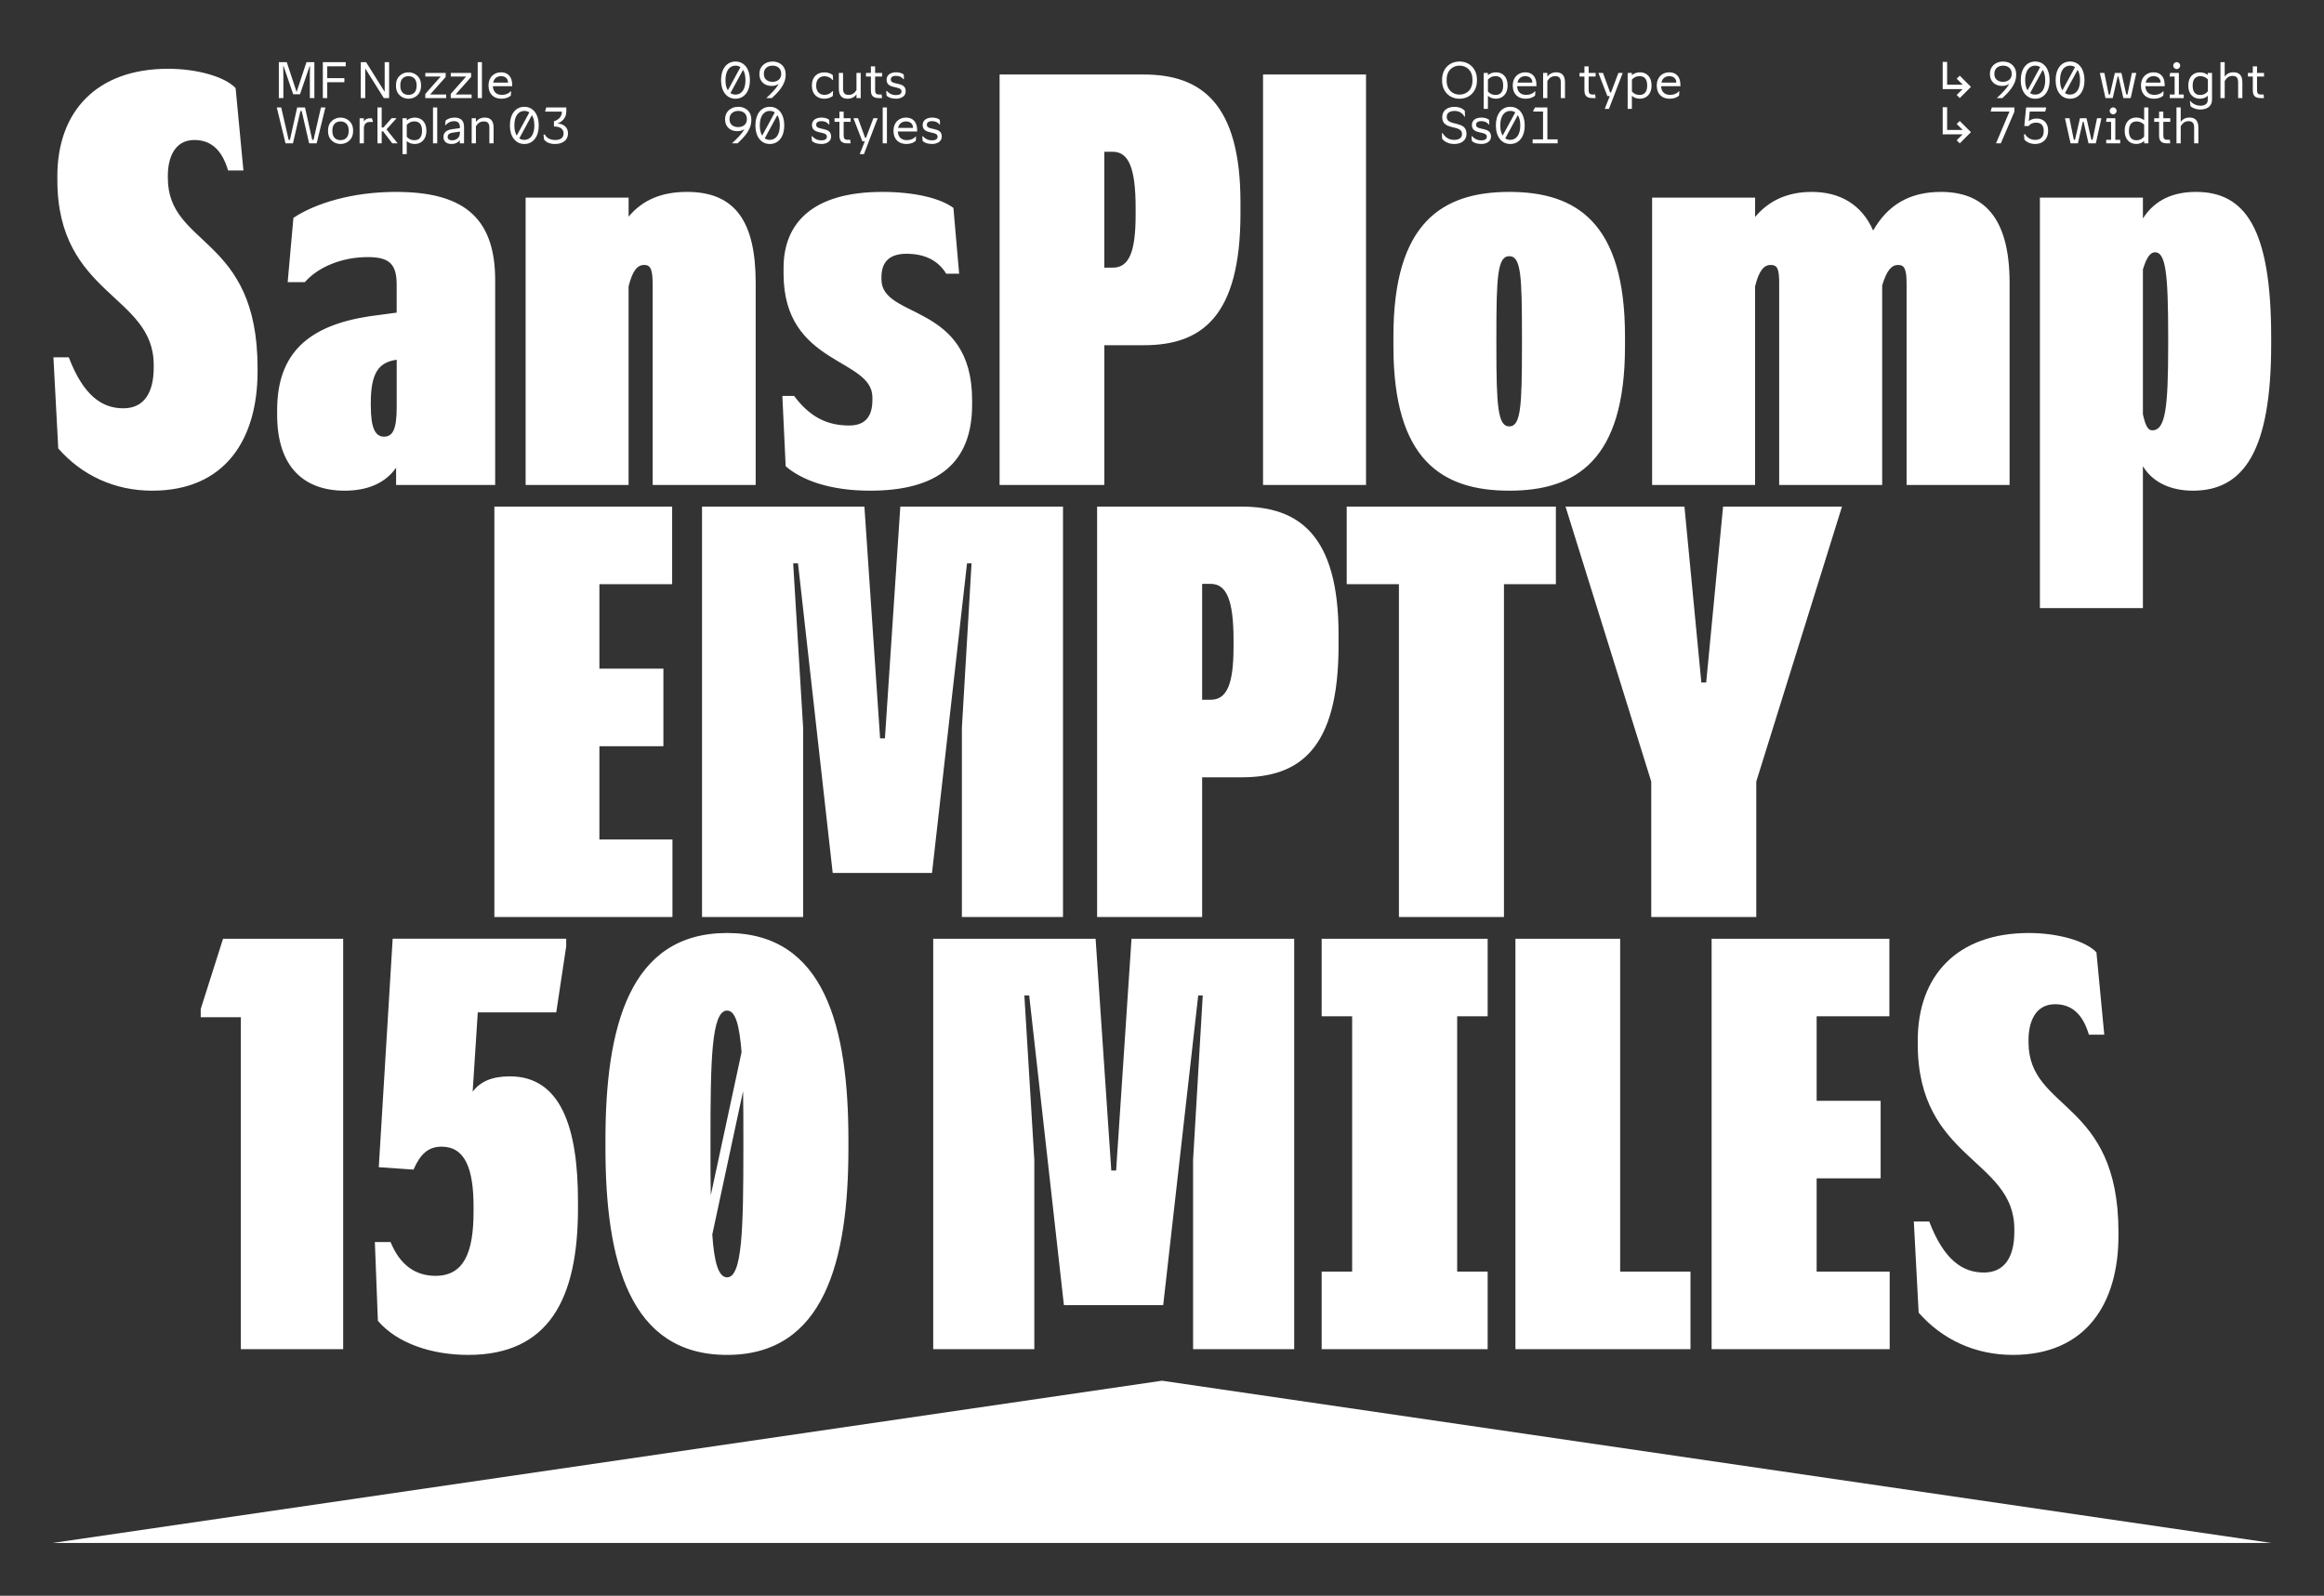 <?xml version="1.0" encoding="UTF-8"?>
<svg id="Calque_1" data-name="Calque 1" xmlns="http://www.w3.org/2000/svg" xmlns:xlink="http://www.w3.org/1999/xlink" viewBox="0 0 616 423">
  <rect x="0" y="0" width="616" height="423" fill="#333333" stroke="none"/>
  <defs>
    <style>
      .cls-1 {
        clip-path: url(#clippath);
      }

      .cls-2 {
        fill: none;
      }

      .cls-2, .cls-3 {
        stroke-width: 0px;
      }

      .cls-4 {
        clip-path: url(#clippath-1);
      }

      .cls-3 {
        fill: #fff;
      }
    </style>
    <clipPath id="clippath">
      <rect class="cls-2" width="616" height="423"/>
    </clipPath>
    <clipPath id="clippath-1">
      <rect class="cls-2" width="616" height="423"/>
    </clipPath>
  </defs>
  <g class="cls-1">
    <polygon class="cls-3" points="308 366 14 409 602 409 308 366"/>
    <g class="cls-4">
      <path class="cls-3" d="M437.68,243.09h27.84v-35.92l22.72-72.88h-31.52l-4.48,46.64h-1.28l-4.48-46.64h-31.52l22.72,72.88v35.92ZM356.96,154.85h13.84v88.24h27.84v-88.24h13.76v-20.56h-55.44v20.56ZM318.64,185.49v-30.72h2.24c4.24,0,6.08,4.32,6.08,14.88v1.84c0,10.08-1.84,14-6.08,14h-2.24ZM290.8,243.09h27.84v-37.04h10.48c15.2,0,25.68-7.36,25.68-34.96v-2.88c0-26.32-10.48-33.92-25.68-33.92h-38.32v108.8ZM220.72,231.41h26.32l9.28-82.08h1.2l-2.56,43.6v50.16h26.8v-108.8h-43.12l-4.08,61.44h-1.28l-4.16-61.44h-43.04v108.8h26.8v-50.16l-2.64-43.6h1.28l9.2,82.08ZM131.04,243.09h47.2v-20.56h-19.36v-24.72h16.96v-20.56h-16.96v-22.4h19.28v-20.56h-47.12v108.8Z"/>
      <path class="cls-3" d="M533.52,359.16c19.44,0,28-13.68,28-31.6v-.96c0-35.12-23.84-32-23.84-50.32v-.64c0-4.4,1.6-9.44,7.04-9.44,4.16,0,7.28,2.32,8.96,8.08h4.08l-2.08-21.84c-2.96-3.12-10.48-5.12-17.92-5.12-18.96,0-29.44,11.28-29.44,28.48v.96c0,30.72,25.6,30.4,25.6,49.04v.72c0,6.56-2.48,10.8-8.08,10.8s-10.56-3.28-14.48-13.52h-4.08l1.28,24.16c6.24,7.12,14.96,11.2,24.96,11.2M453.68,357.64h47.2v-20.56h-19.36v-24.72h16.96v-20.56h-16.96v-22.4h19.28v-20.56h-47.12v108.8ZM401.68,357.64h46.4v-20.56h-18.64v-88.24h-27.76v108.8ZM350.32,357.64h44v-20.56h-8.08v-67.68h8.08v-20.56h-44v20.56h8.08v67.68h-8.08v20.56ZM282,345.96h26.32l9.28-82.08h1.2l-2.56,43.6v50.16h26.8v-108.8h-43.12l-4.08,61.44h-1.28l-4.16-61.44h-43.04v108.8h26.8v-50.16l-2.64-43.6h1.28l9.2,82.08ZM188.8,327.24l8.16-38c.08,3.84.08,8.16.08,12.96v2.16c0,21.52-.32,34.24-4.32,34.24-2.32,0-3.44-4.16-3.92-11.36M188.32,304.36v-2.16c0-20.88.24-34.32,4.4-34.32,2.24,0,3.28,3.92,3.84,11.04l-8.16,37.92c-.08-3.76-.08-8-.08-12.48M192.72,359.16c25.76,0,32.16-24.88,32.16-54.8v-2.16c0-29.84-6.24-54.88-32.16-54.88s-32.24,24.96-32.24,54.88v2.08c0,30.08,6.4,54.88,32.24,54.88M124.08,359.16c21.44,0,29.12-14.88,29.12-38.88v-1.84c0-19.76-4.64-33.12-18.08-33.12-4.64,0-7.84,1.36-9.84,4.08l1.36-21.04h20.8l2.64-17.52v-2h-46l-3.68,60.56,9.2.64c1.76-4,3.84-6.08,7.44-6.08,6.24,0,8.48,5.84,8.48,15.92v1.28c0,10.72-2.48,17.04-10.08,17.04-5.2,0-9.36-2.72-11.92-8.96h-4.16l.8,20.88c5.2,6.08,14.48,9.04,23.92,9.04M53.2,267.48v2.16h10.64v88h27.12v-108.8h-31.84l-5.92,18.64Z"/>
      <path class="cls-3" d="M568,109.83v-38.4c.96-3.2,1.99-4.56,3.19-4.56,2.87,0,3.51,5.68,3.51,22.56v1.84c0,16.96-.72,22.8-4.23,22.8-1.12,0-1.76-1.12-2.47-4.24M581.25,130.07c13.49,0,20.75-10.56,20.75-38.8v-1.84c0-28.96-6.94-38.56-19.95-38.56-5.75,0-10.78,1.92-14.05,7.04v-5.52h-27.3v108.8h27.3v-37.6c2.87,4.72,8.06,6.48,13.25,6.48M437.9,128.55h27.3v-52.64c1.04-4.16,2.32-5.68,4.15-5.68s2.24,1.2,2.24,4.88v53.44h27.3v-52.88c1.2-4,2.48-5.44,4.23-5.44s2.24,1.28,2.24,5.04v53.28h27.3v-53.6c0-17.76-7.26-24.08-18.2-24.08-8.38,0-14.13,3.52-17.96,10.24-3.03-6.88-8.78-10.24-16.28-10.24-6.31,0-11.33,2.24-15.01,6.64v-5.12h-27.3v76.16ZM396.63,91.83v-2.72c0-15.92.32-21.2,3.43-21.2s3.35,5.28,3.35,21.2v2.72c0,15.92-.32,21.2-3.35,21.2s-3.43-5.28-3.43-21.2M400.07,130.07c17.72,0,30.65-8.08,30.65-38.24v-2.72c0-30.16-12.93-38.24-30.65-38.24s-30.73,8.08-30.73,38.24v2.72c0,30.16,12.93,38.24,30.73,38.24M334.78,128.55h27.3V19.75h-27.3v108.8ZM292.71,70.95v-30.72h2.23c4.23,0,6.07,4.32,6.07,14.88v1.84c0,10.08-1.84,14-6.07,14h-2.23ZM264.94,128.55h27.78v-37.04h10.46c15.17,0,25.62-7.36,25.62-34.96v-2.88c0-26.32-10.46-33.92-25.62-33.92h-38.23v108.8ZM230.61,130.07c17.96,0,27.06-7.36,27.06-22.8v-1.2c0-26-24.03-21.36-24.03-32v-.64c0-3.28,1.44-6.16,6.62-6.16s8.54,2,10.54,5.28h3.43l-1.52-17.44c-3.43-2.56-10.3-4.24-18.84-4.24-18.84,0-26.18,8.56-26.18,20.16v1.52c0,24.4,23.55,22.24,23.55,32.8v.64c0,4.16-1.68,6.8-6.15,6.8-5.67,0-10.3-2.08-14.61-7.84h-3.11l.88,18.64c4.23,3.68,11.73,6.48,22.35,6.48M139.31,128.55h27.3v-52.64c1.04-4.16,2.32-5.68,4.15-5.68s2.24,1.44,2.24,5.6v52.72h27.3v-53.6c0-16.32-5.51-24.08-18.2-24.08-6.79,0-11.81,2.16-15.48,6.56v-5.04h-27.3v76.16ZM98.28,107.59v-.8c0-8.08,2.23-10.64,6.47-11.36l.4-.08v12.56c0,5.68-.96,7.84-3.35,7.84s-3.51-2.4-3.51-8.16M91.34,130.07c5.99,0,10.7-1.92,13.65-6.08v4.56h26.26v-54.32c0-17.28-9.26-23.36-26.34-23.36-11.57,0-21.39,3.04-27.14,6.88l-1.52,17.04h4.55c3.43-3.92,9.66-6.64,16.68-6.64,5.83,0,7.66,1.92,7.66,7.36v7.36l-7.18.96c-16.36,2.48-24.5,9.92-24.5,24.88v1.28c0,13.76,7.1,20.08,17.88,20.08M40.33,130.07c19.4,0,27.94-13.68,27.94-31.6v-.96c0-35.12-23.78-32-23.78-50.32v-.64c0-4.4,1.6-9.44,7.02-9.44,4.15,0,7.26,2.32,8.94,8.08h4.07l-2.07-21.84c-2.95-3.12-10.46-5.12-17.88-5.12-18.92,0-29.37,11.28-29.37,28.48v.96c0,30.72,25.54,30.4,25.54,49.04v.72c0,6.56-2.47,10.8-8.06,10.8s-10.54-3.28-14.45-13.52h-4.07l1.28,24.16c6.23,7.12,14.93,11.2,24.9,11.2"/>
      <path class="cls-3" d="M147.1,38.17c2,0,3.45-.97,3.45-2.77v-.08c0-1.62-1.18-2.48-2.81-2.6.97-.32,2.37-1.25,2.37-3.18v-1.05h-5.33l-.28,1.01v.08h4.44c0,1.53-1.09,2.23-2.11,2.58v1.37c1.85,0,2.55.83,2.55,1.79v.08c0,1.16-.86,1.71-2.21,1.71-1.44,0-2.37-.64-2.73-1.43h-.38l.16,1.32c.56.75,1.56,1.17,2.88,1.17M137.65,36.67l3.34-6.15c.41.64.64,1.55.64,2.65v.19c0,2.28-1.02,3.72-2.65,3.72-.51,0-.96-.14-1.34-.41M136.34,33.36v-.19c0-2.31,1.01-3.77,2.65-3.77.5,0,.94.14,1.32.39l-3.34,6.15c-.41-.64-.63-1.52-.63-2.59M138.98,38.17c2.42,0,3.82-2.09,3.82-4.81v-.19c0-2.74-1.39-4.86-3.82-4.86s-3.82,2.11-3.82,4.86v.19c0,2.72,1.41,4.81,3.82,4.81M125.03,38h1.12v-4.54c.53-.82,1.12-1.27,2.11-1.27s1.45.5,1.45,1.6v4.21h1.12v-4.19c0-1.74-.78-2.64-2.32-2.64-1.17,0-1.9.53-2.36,1.14v-.97h-1.12v6.66ZM118.66,36.29v-.06c0-.45.33-.91,1.26-1.05l1.98-.3v.36c0,1.23-.93,1.96-2.07,1.96-.74,0-1.18-.32-1.18-.92M119.66,38.17c1,0,1.75-.39,2.22-1.04v.87h1.12v-4.4c0-1.82-1.11-2.43-2.5-2.43-1.12,0-1.95.39-2.39.8l-.14,1.16h.18c.62-.66,1.34-1.01,2.17-1.01s1.58.36,1.58,1.48v.36l-2.13.3c-1.54.22-2.23.99-2.23,2.02v.04c0,1.13.78,1.84,2.12,1.84M114.77,38h1.12v-9.52h-1.12v9.52ZM107.82,36.24v-3.14c.41-.46,1.06-.92,2.02-.92,1.23,0,2.02.74,2.02,2.42v.13c0,1.65-.76,2.44-2.02,2.44-.87,0-1.56-.36-2.03-.93M109.94,38.17c1.79,0,3.08-1.33,3.08-3.43v-.13c0-2.2-1.28-3.44-3.07-3.44-.99,0-1.69.38-2.14.76v-.59h-1.12v9.52h1.12v-3.48c.43.45,1.2.79,2.12.79M100.05,38h1.12v-3.18h.37l2.44,3.18h1.42l-2.95-3.7,2.67-2.97h-1.31l-2.18,2.46h-.46v-5.31h-1.12v9.52ZM95.33,38h1.12v-3.96c0-1.13.6-1.71,1.55-1.71h.85v-.11l-.28-.87h-.49c-.71,0-1.32.28-1.64.87v-.87h-1.12v6.66ZM88.1,34.78v-.22c0-1.69,1.02-2.37,2.16-2.37s2.16.68,2.16,2.37v.22c0,1.69-1.01,2.37-2.16,2.37s-2.16-.68-2.16-2.37M90.27,38.17c1.58,0,3.32-1.08,3.32-3.39v-.22c0-2.31-1.74-3.39-3.32-3.39s-3.32,1.08-3.32,3.39v.22c0,2.31,1.74,3.39,3.32,3.39M75.68,38h1.97l1.98-8.57h.34l1.97,8.57h1.99l2.32-9.52h-1.18l-1.97,8.6h-.34l-1.92-8.6h-2.07l-1.92,8.6h-.34l-1.97-8.6h-1.18l2.32,9.52Z"/>
      <path class="cls-3" d="M130.72,21.9c.22-1.08.98-1.71,2.09-1.71,1.25,0,1.85.78,1.85,1.65v.06h-3.94ZM132.91,26.17c1.06,0,1.99-.34,2.49-.85l.08-1.11h-.13c-.48.57-1.32.94-2.32.94-1.49,0-2.33-.86-2.39-2.3h5.12v-.38c0-2.17-1.18-3.3-2.95-3.3-1.9,0-3.32,1.34-3.32,3.44v.1c0,2.2,1.37,3.46,3.42,3.46M126.62,26h1.12v-9.52h-1.12v9.52ZM119.47,26h5.54v-.95h-4.2v-.07l4.06-4.57v-1.08h-5.39v.95h4.02v.07l-4.03,4.55v1.09ZM112.73,26h5.54v-.95h-4.2v-.07l4.06-4.57v-1.08h-5.39v.95h4.02v.07l-4.03,4.55v1.09ZM106.11,22.78v-.22c0-1.69,1.01-2.37,2.16-2.37s2.16.68,2.16,2.37v.22c0,1.69-1.01,2.37-2.16,2.37s-2.16-.68-2.16-2.37M108.28,26.17c1.58,0,3.32-1.08,3.32-3.39v-.22c0-2.31-1.74-3.39-3.32-3.39s-3.32,1.08-3.32,3.39v.22c0,2.31,1.74,3.39,3.32,3.39M95.63,26h1.18v-7.81h.03l4.9,7.81h1.4v-9.52h-1.18v7.81h-.03l-4.9-7.81h-1.4v9.52ZM85.57,26h1.17v-4.2h4.54v-1.09h-4.54v-3.14h4.9v-1.09h-6.07v9.52ZM77.73,24.98h1.79l2.54-7.41h.11l-.04,2.66v5.77h1.2v-9.52h-2.1l-2.58,7.81h-.06l-2.58-7.81h-2.1v9.52h1.2v-5.77l-.04-2.66h.11l2.53,7.41Z"/>
      <path class="cls-3" d="M406.25,38h6.62v-1.06h-2.72v-8.46h-3.27l-.48.87v.22h2.6v7.37h-2.76v1.06ZM398.98,36.67l3.34-6.15c.41.64.64,1.55.64,2.65v.19c0,2.28-1.02,3.72-2.65,3.72-.51,0-.96-.14-1.34-.41M397.67,33.36v-.19c0-2.31,1.01-3.77,2.65-3.77.5,0,.95.14,1.32.39l-3.34,6.15c-.41-.64-.63-1.52-.63-2.59M400.32,38.17c2.42,0,3.82-2.09,3.82-4.81v-.19c0-2.74-1.39-4.86-3.82-4.86s-3.82,2.11-3.82,4.86v.19c0,2.72,1.41,4.81,3.82,4.81M392.56,38.17c1.63,0,2.64-.76,2.64-1.94v-.1c0-2.62-3.95-1.43-3.95-3.02v-.07c0-.43.29-.93,1.4-.93.76,0,1.46.25,1.93.87h.17l-.06-1.22c-.47-.35-1.13-.59-2-.59-1.74,0-2.55.89-2.55,1.92v.07c0,2.62,3.95,1.46,3.95,3.03v.08c0,.63-.57.94-1.49.94s-1.68-.32-2.39-1.08h-.17l.09,1.2c.41.49,1.34.83,2.43.83M385.47,38.17c1.8,0,3.24-.92,3.24-2.65v-.08c0-3.64-5.24-1.84-5.24-4.43v-.06c0-1.18,1.06-1.54,2.07-1.54,1.23,0,2.07.55,2.63,1.5h.15l-.06-1.54c-.74-.77-1.71-1.05-2.72-1.05-1.93,0-3.26,1-3.26,2.71v.06c0,3.61,5.24,1.86,5.24,4.4v.08c0,1.08-.99,1.51-2.08,1.51-1.27,0-2.33-.58-3.07-1.79h-.17l.04,1.46c.49.71,1.63,1.42,3.22,1.42"/>
      <path class="cls-3" d="M440.38,21.9c.22-1.08.98-1.71,2.09-1.71,1.25,0,1.85.78,1.85,1.65v.06h-3.93ZM442.57,26.17c1.06,0,1.99-.34,2.48-.85l.08-1.11h-.13c-.48.57-1.32.94-2.32.94-1.49,0-2.33-.86-2.39-2.3h5.12v-.38c0-2.17-1.18-3.3-2.95-3.3-1.9,0-3.32,1.34-3.32,3.44v.1c0,2.2,1.37,3.46,3.42,3.46M432.56,24.24v-3.14c.41-.46,1.06-.92,2.02-.92,1.23,0,2.02.74,2.02,2.42v.13c0,1.65-.76,2.44-2.02,2.44-.87,0-1.56-.36-2.03-.93M434.68,26.17c1.79,0,3.08-1.33,3.08-3.43v-.13c0-2.2-1.28-3.44-3.07-3.44-.99,0-1.69.38-2.14.76v-.59h-1.12v9.52h1.12v-3.48c.43.45,1.2.79,2.12.79M425.34,28.86h1.13l3.64-9.52h-1.14l-1.95,5.17h-.25l-1.88-5.17h-1.21l2.37,6.13h.64l-1.34,3.39ZM418.67,20.29h1.3v3.62c0,1.45.58,2.09,2.14,2.09h.81v-.08l-.1-.87h-.74c-.74,0-.99-.38-.99-1.14v-3.62h1.85v-.95h-1.85v-1.75h-1.12v1.75h-1.3v.95ZM409.02,26h1.12v-4.54c.53-.82,1.12-1.27,2.11-1.27s1.45.5,1.45,1.6v4.21h1.12v-4.19c0-1.74-.78-2.64-2.32-2.64-1.17,0-1.9.53-2.36,1.14v-.97h-1.12v6.66ZM402.22,21.9c.22-1.08.98-1.71,2.09-1.71,1.25,0,1.85.78,1.85,1.65v.06h-3.93ZM404.41,26.17c1.06,0,1.99-.34,2.48-.85l.08-1.11h-.13c-.48.57-1.32.94-2.32.94-1.49,0-2.33-.86-2.39-2.3h5.12v-.38c0-2.17-1.18-3.3-2.95-3.3-1.9,0-3.33,1.34-3.33,3.44v.1c0,2.2,1.37,3.46,3.42,3.46M394.39,24.24v-3.14c.41-.46,1.06-.92,2.02-.92,1.23,0,2.02.74,2.02,2.42v.13c0,1.65-.76,2.44-2.02,2.44-.87,0-1.56-.36-2.03-.93M396.52,26.17c1.78,0,3.08-1.33,3.08-3.43v-.13c0-2.2-1.28-3.44-3.07-3.44-.99,0-1.69.38-2.14.76v-.59h-1.12v9.52h1.12v-3.48c.43.45,1.2.79,2.12.79M383.45,21.38v-.28c0-2.45,1.6-3.7,3.42-3.7s3.42,1.25,3.42,3.7v.28c0,2.45-1.6,3.7-3.42,3.7s-3.42-1.25-3.42-3.7M386.86,26.17c2.7,0,4.62-1.97,4.62-4.79v-.28c0-2.81-1.92-4.79-4.62-4.79s-4.62,1.97-4.62,4.79v.28c0,2.82,1.92,4.79,4.62,4.79"/>
      <path class="cls-3" d="M246.97,38.17c1.63,0,2.65-.76,2.65-1.94v-.1c0-2.62-3.95-1.43-3.95-3.02v-.07c0-.43.29-.93,1.4-.93.76,0,1.46.25,1.93.87h.17l-.06-1.22c-.47-.35-1.13-.59-2-.59-1.74,0-2.55.9-2.55,1.92v.07c0,2.62,3.95,1.46,3.95,3.03v.08c0,.63-.57.94-1.49.94s-1.68-.32-2.39-1.08h-.17l.09,1.2c.41.49,1.34.83,2.43.83M238.06,33.9c.22-1.08.98-1.71,2.09-1.71,1.25,0,1.85.78,1.85,1.65v.06h-3.93ZM240.25,38.17c1.06,0,1.99-.34,2.49-.85l.08-1.11h-.13c-.48.57-1.32.94-2.32.94-1.49,0-2.33-.86-2.39-2.3h5.12v-.38c0-2.17-1.18-3.3-2.95-3.3-1.9,0-3.32,1.34-3.32,3.44v.1c0,2.2,1.37,3.46,3.42,3.46M233.97,38h1.12v-9.52h-1.12v9.52ZM227.87,40.86h1.13l3.64-9.52h-1.14l-1.95,5.17h-.25l-1.88-5.17h-1.21l2.37,6.13h.64l-1.34,3.39ZM221.2,32.29h1.3v3.62c0,1.45.58,2.09,2.14,2.09h.81v-.08l-.1-.87h-.74c-.74,0-.99-.38-.99-1.14v-3.62h1.85v-.95h-1.85v-1.75h-1.12v1.75h-1.3v.95ZM217.64,38.17c1.63,0,2.65-.76,2.65-1.94v-.1c0-2.62-3.95-1.43-3.95-3.02v-.07c0-.43.29-.93,1.4-.93.76,0,1.46.25,1.93.87h.17l-.06-1.22c-.47-.35-1.13-.59-2-.59-1.74,0-2.56.9-2.56,1.92v.07c0,2.62,3.95,1.46,3.95,3.03v.08c0,.63-.57.94-1.49.94s-1.68-.32-2.39-1.08h-.17l.09,1.2c.41.49,1.34.83,2.43.83M202.71,36.67l3.34-6.15c.41.64.64,1.55.64,2.65v.19c0,2.27-1.01,3.72-2.65,3.72-.51,0-.96-.14-1.34-.41M201.4,33.36v-.19c0-2.31,1.01-3.77,2.65-3.77.5,0,.95.14,1.32.39l-3.34,6.15c-.41-.64-.63-1.52-.63-2.59M204.05,38.17c2.42,0,3.82-2.09,3.82-4.81v-.19c0-2.74-1.38-4.86-3.82-4.86s-3.82,2.11-3.82,4.86v.19c0,2.72,1.41,4.81,3.82,4.81M193.37,31.7v-.21c0-1.22.9-2.09,2.31-2.09s2.28.87,2.28,2.09v.2c0,1.17-.9,2-2.31,2s-2.28-.83-2.28-1.99M195.68,28.31c-2.02,0-3.49,1.36-3.49,3.18v.21c0,1.84,1.32,3.08,3.23,3.08.86,0,1.47-.24,1.88-.57-.61,1.26-2.02,2.6-3.29,3.79h1.49c1.47-1.4,3.65-3.42,3.65-6.15v-.24c0-1.92-1.41-3.3-3.46-3.3"/>
      <path class="cls-3" d="M237.41,26.17c1.63,0,2.65-.76,2.65-1.94v-.1c0-2.62-3.95-1.43-3.95-3.02v-.07c0-.43.29-.93,1.4-.93.76,0,1.46.25,1.93.87h.17l-.06-1.22c-.47-.35-1.13-.59-2-.59-1.74,0-2.55.89-2.55,1.92v.07c0,2.62,3.95,1.46,3.95,3.03v.08c0,.63-.57.94-1.49.94s-1.68-.32-2.39-1.08h-.17l.09,1.2c.41.49,1.34.83,2.43.83M229.54,20.29h1.3v3.62c0,1.45.58,2.09,2.14,2.09h.81v-.08l-.1-.87h-.74c-.74,0-.99-.38-.99-1.14v-3.62h1.85v-.95h-1.85v-1.75h-1.12v1.75h-1.3v.95ZM228.14,19.34h-1.12v4.54c-.53.82-1.12,1.27-2.11,1.27s-1.45-.5-1.45-1.6v-4.21h-1.12v4.19c0,1.74.78,2.64,2.32,2.64,1.17,0,1.9-.53,2.36-1.14v.97h1.12v-6.66ZM218.49,26.17c.99,0,1.76-.34,2.25-.73l.08-1.27h-.17c-.53.64-1.32.98-2.1.98-1.21,0-2.21-.8-2.21-2.37v-.21c0-1.57.99-2.37,2.21-2.37.78,0,1.57.34,2.1.98h.17l-.08-1.27c-.48-.41-1.26-.73-2.23-.73-1.94,0-3.31,1.24-3.31,3.39v.21c0,2.15,1.39,3.39,3.3,3.39M202.47,19.7v-.21c0-1.22.9-2.09,2.31-2.09s2.28.87,2.28,2.09v.2c0,1.17-.9,2-2.31,2s-2.28-.83-2.28-1.99M204.78,16.31c-2.02,0-3.49,1.36-3.49,3.18v.21c0,1.84,1.32,3.08,3.23,3.08.86,0,1.47-.24,1.88-.57-.61,1.26-2.02,2.6-3.29,3.79h1.49c1.47-1.4,3.65-3.42,3.65-6.15v-.24c0-1.92-1.41-3.3-3.46-3.3M193.61,24.67l3.34-6.15c.41.64.64,1.55.64,2.65v.19c0,2.28-1.01,3.72-2.65,3.72-.51,0-.96-.14-1.34-.41M192.3,21.36v-.19c0-2.31,1.01-3.77,2.65-3.77.5,0,.95.14,1.32.39l-3.34,6.15c-.41-.64-.63-1.52-.63-2.59M194.95,26.17c2.42,0,3.82-2.09,3.82-4.81v-.19c0-2.74-1.39-4.86-3.82-4.86s-3.82,2.11-3.82,4.86v.19c0,2.72,1.41,4.81,3.82,4.81"/>
      <path class="cls-3" d="M576.9,38h1.12v-4.54c.53-.86,1.12-1.34,2.11-1.34s1.45.52,1.45,1.67v4.21h1.12v-4.19c0-1.73-.77-2.65-2.33-2.65-1.17,0-1.87.5-2.35,1.14v-3.83h-1.12v9.52ZM570.99,32.29h1.3v3.62c0,1.45.58,2.09,2.14,2.09h.81v-.08l-.1-.87h-.74c-.74,0-.99-.38-.99-1.14v-3.62h1.85v-.95h-1.85v-1.75h-1.12v1.75h-1.3v.95ZM564.3,34.76v-.13c0-1.67.78-2.44,2.02-2.44.95,0,1.6.43,2.01.86v3.14c-.47.61-1.16.99-2.03.99-1.25,0-2-.77-2-2.42M566.21,38.17c.92,0,1.69-.35,2.12-.84v.67h1.12v-9.52h-1.12v3.39c-.44-.35-1.15-.71-2.11-.71-1.79,0-3.05,1.27-3.05,3.46v.13c0,2.1,1.27,3.41,3.03,3.41M559.19,29.39c0,.5.42.92.92.92s.92-.42.92-.92-.42-.92-.92-.92-.92.42-.92.92M558.28,38h3.7v-.95h-1.29v-5.71h-2.31l-.13.84v.11h1.32v4.76h-1.29v.95ZM548.82,38h1.94l1.3-5.71h.22l1.3,5.71h1.94l1.48-6.66h-1.16l-1.18,5.71h-.32l-1.29-5.71h-1.74l-1.31,5.71h-.32l-1.15-5.71h-1.19l1.48,6.66ZM539.45,38.17c2.04,0,3.43-1.38,3.43-3.44v-.1c0-2.14-1.32-3.21-3.05-3.21-1,0-1.67.34-2.08.71l.25-2.56h4.09l.25-.87v-.22h-5.3l-.48,4.93h1.15c.5-.66,1.21-.9,1.98-.9,1.25,0,2.02.67,2.02,2.16v.1c0,1.68-1.01,2.31-2.29,2.31s-2.13-.68-2.65-1.48h-.31l.13,1.4c.57.69,1.65,1.17,2.87,1.17M529.07,38h1.27l3.61-8.43v-1.09h-5.99l-.28.89v.2h4.95l-3.57,8.43ZM516.1,28.41h-1.17v7.21h5.28l-1.57,1.56.81.82,2.97-2.97-2.97-2.97-.81.8,1.6,1.59h-4.13v-6.04Z"/>
      <path class="cls-3" d="M595.83,20.29h1.3v3.62c0,1.45.58,2.09,2.14,2.09h.81v-.08l-.1-.87h-.74c-.74,0-.99-.38-.99-1.14v-3.62h1.85v-.95h-1.85v-1.75h-1.12v1.75h-1.3v.95ZM588.56,26h1.12v-4.54c.53-.86,1.12-1.34,2.11-1.34s1.45.52,1.45,1.67v4.21h1.12v-4.19c0-1.73-.77-2.65-2.33-2.65-1.17,0-1.87.5-2.35,1.14v-3.83h-1.12v9.52ZM581.19,22.76v-.13c0-1.67.78-2.44,2.02-2.44.94,0,1.6.43,2.01.86v3.14c-.47.61-1.16.99-2.03.99-1.25,0-2-.77-2-2.42M583.3,29.02c1.72,0,3.02-.88,3.02-2.6v-7.08h-1.13v.52c-.44-.34-1.13-.68-2.08-.68-1.81,0-3.08,1.27-3.08,3.46v.13c0,2.1,1.29,3.41,3.07,3.41.9,0,1.65-.34,2.09-.8v1.06c0,1.08-.77,1.58-1.9,1.58-1.24,0-2.2-.6-2.67-1.22h-.17l.18,1.37c.49.42,1.43.87,2.65.87M576.04,17.39c0,.5.42.92.92.92s.92-.42.92-.92-.42-.92-.92-.92-.92.42-.92.92M575.13,26h3.69v-.95h-1.29v-5.71h-2.31l-.13.84v.11h1.32v4.76h-1.29v.95ZM568.74,21.9c.22-1.08.98-1.71,2.09-1.71,1.25,0,1.85.79,1.85,1.65v.06h-3.93ZM570.93,26.17c1.06,0,1.99-.34,2.48-.85l.08-1.11h-.13c-.48.57-1.32.94-2.32.94-1.49,0-2.33-.86-2.39-2.3h5.12v-.38c0-2.17-1.17-3.3-2.95-3.3-1.9,0-3.33,1.34-3.33,3.44v.1c0,2.2,1.37,3.46,3.42,3.46M558.06,26h1.94l1.3-5.71h.22l1.3,5.71h1.94l1.48-6.66h-1.16l-1.17,5.71h-.32l-1.29-5.71h-1.74l-1.31,5.71h-.32l-1.15-5.71h-1.19l1.48,6.66ZM547.35,24.67l3.34-6.15c.41.64.64,1.55.64,2.65v.19c0,2.27-1.01,3.72-2.65,3.72-.51,0-.96-.14-1.34-.41M546.04,21.36v-.19c0-2.31,1.01-3.77,2.65-3.77.5,0,.95.14,1.32.39l-3.34,6.15c-.41-.64-.63-1.52-.63-2.59M548.69,26.17c2.42,0,3.82-2.09,3.82-4.81v-.19c0-2.74-1.39-4.86-3.82-4.86s-3.82,2.11-3.82,4.86v.19c0,2.72,1.41,4.81,3.82,4.81M538.11,24.67l3.34-6.15c.41.64.65,1.55.65,2.65v.19c0,2.27-1.02,3.72-2.65,3.72-.51,0-.96-.14-1.34-.41M536.8,21.36v-.19c0-2.31,1.01-3.77,2.65-3.77.5,0,.95.14,1.32.39l-3.34,6.15c-.41-.64-.63-1.52-.63-2.59M539.45,26.17c2.42,0,3.82-2.09,3.82-4.81v-.19c0-2.74-1.39-4.86-3.82-4.86s-3.82,2.11-3.82,4.86v.19c0,2.72,1.41,4.81,3.82,4.81M528.63,19.7v-.21c0-1.22.9-2.09,2.31-2.09s2.28.87,2.28,2.09v.2c0,1.17-.9,2-2.31,2s-2.28-.83-2.28-1.99M530.94,16.31c-2.02,0-3.49,1.36-3.49,3.18v.21c0,1.84,1.32,3.08,3.23,3.08.86,0,1.47-.24,1.88-.57-.61,1.26-2.02,2.6-3.29,3.79h1.49c1.47-1.4,3.65-3.42,3.65-6.14v-.24c0-1.92-1.41-3.3-3.46-3.3M516.1,16.41h-1.17v7.21h5.28l-1.57,1.56.81.82,2.97-2.97-2.97-2.97-.81.8,1.6,1.59h-4.13v-6.04Z"/>
    </g>
  </g>
</svg>